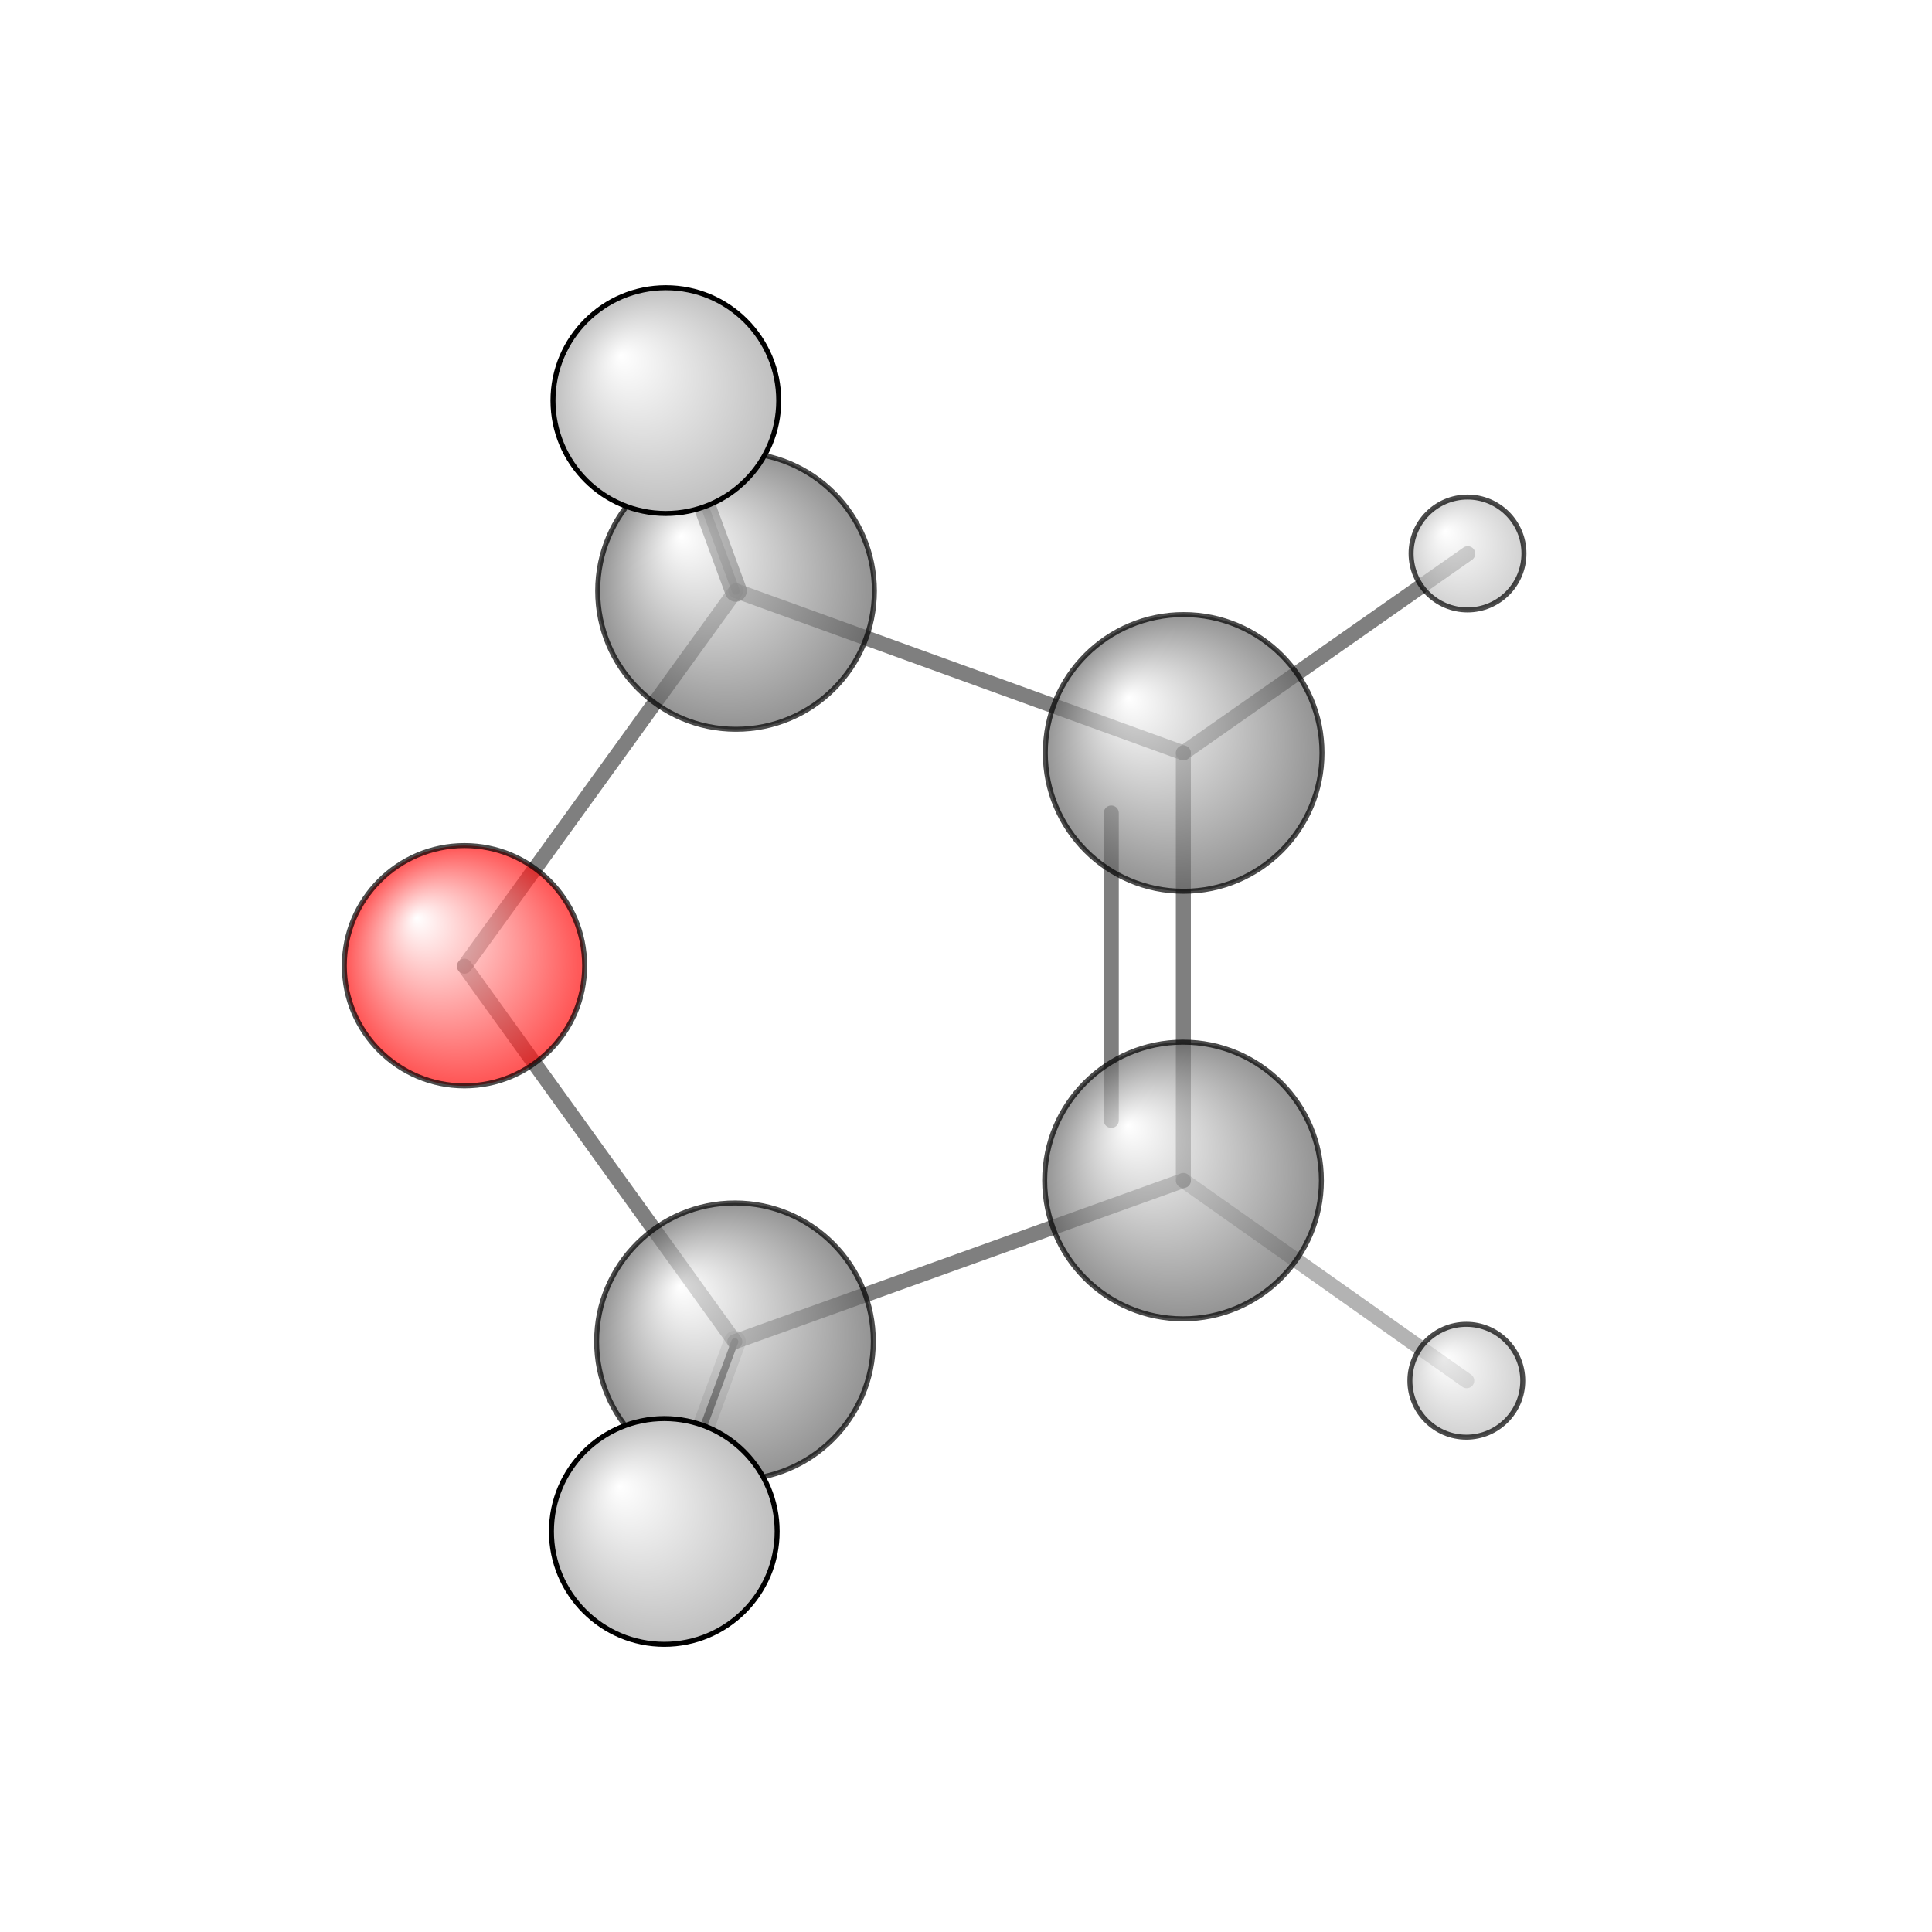 <?xml version="1.0"?>
<svg version="1.1" id="topsvg"
xmlns="http://www.w3.org/2000/svg" xmlns:xlink="http://www.w3.org/1999/xlink"
xmlns:cml="http://www.xml-cml.org/schema" x="0" y="0" width="1024px" height="1024px" viewBox="0 0 100 100">
<title>15570 - Open Babel Depiction</title>
<rect x="0" y="0" width="100" height="100" fill="white"/>
<defs>
<radialGradient id='radialffffff666666' cx='50%' cy='50%' r='50%' fx='30%' fy='30%'>
  <stop offset=' 0%' stop-color="rgb(255,255,255)"  stop-opacity='1.0'/>
  <stop offset='100%' stop-color="rgb(102,102,102)"  stop-opacity ='1.0'/>
</radialGradient>
<radialGradient id='radialffffffbfbfbf' cx='50%' cy='50%' r='50%' fx='30%' fy='30%'>
  <stop offset=' 0%' stop-color="rgb(255,255,255)"  stop-opacity='1.0'/>
  <stop offset='100%' stop-color="rgb(191,191,191)"  stop-opacity ='1.0'/>
</radialGradient>
<radialGradient id='radialffffffffcc' cx='50%' cy='50%' r='50%' fx='30%' fy='30%'>
  <stop offset=' 0%' stop-color="rgb(255,255,255)"  stop-opacity='1.0'/>
  <stop offset='100%' stop-color="rgb(255,12,12)"  stop-opacity ='1.0'/>
</radialGradient>
</defs>
<g transform="translate(0,0)">
<svg width="100" height="100" x="0" y="0" viewBox="0 0 180.18 192.961"
font-family="sans-serif" stroke="rgb(0,0,0)" stroke-width="2"  stroke-linecap="round">
<line x1="67.0" y1="134.0" x2="60.0" y2="153.0" opacity="1.0" stroke="rgb(0,0,0)"  stroke-width="0.7"/>
<line x1="67.0" y1="134.0" x2="60.0" y2="153.0" opacity="0.2" stroke="rgb(0,0,0)"  stroke-width="2.2"/>
<line x1="67.1" y1="59.0" x2="60.1" y2="40.0" opacity="0.7" stroke="rgb(0,0,0)"  stroke-width="2.2"/>
<line x1="67.1" y1="59.0" x2="60.1" y2="40.0" opacity="0.7" stroke="rgb(0,0,0)"  stroke-width="0.8"/>
<line x1="111.8" y1="117.9" x2="140.1" y2="137.9" opacity="0.3" stroke="rgb(0,0,0)"  stroke-width="1.5"/>
<line x1="111.8" y1="75.2" x2="140.2" y2="55.3" opacity="0.5" stroke="rgb(0,0,0)"  stroke-width="1.5"/>
<line x1="67.0" y1="134.0" x2="40.0" y2="96.5" opacity="0.5" stroke="rgb(0,0,0)"  stroke-width="1.5"/>
<line x1="40.0" y1="96.5" x2="67.1" y2="59.0" opacity="0.5" stroke="rgb(0,0,0)"  stroke-width="1.5"/>
<line x1="67.1" y1="59.0" x2="111.8" y2="75.2" opacity="0.5" stroke="rgb(0,0,0)"  stroke-width="1.5"/>
<line x1="111.8" y1="75.2" x2="111.8" y2="117.9" opacity="0.5" stroke="rgb(0,0,0)"  stroke-width="1.5"/>
<line x1="104.6" y1="81.2" x2="104.6" y2="111.9" opacity="0.5" stroke="rgb(0,0,0)"  stroke-width="1.5"/>
<line x1="111.8" y1="117.9" x2="67.0" y2="134.0" opacity="0.5" stroke="rgb(0,0,0)"  stroke-width="1.5"/>
<circle cx="59.956" cy="152.961" r="5.636" opacity="0.2" style="stroke:black;stroke-width:0.5;fill:url(#radialffffffbfbfbf)"/>
<circle cx="60.111" cy="40" r="5.636" opacity="0.2" style="stroke:black;stroke-width:0.5;fill:url(#radialffffffbfbfbf)"/>
<circle cx="40" cy="96.453" r="12" opacity="0.707" style="stroke:black;stroke-width:0.5;fill:url(#radialffffffffcc)"/>
<circle cx="111.767" cy="117.903" r="13.818" opacity="0.707" style="stroke:black;stroke-width:0.5;fill:url(#radialffffff666666)"/>
<circle cx="111.828" cy="75.2" r="13.818" opacity="0.707" style="stroke:black;stroke-width:0.5;fill:url(#radialffffff666666)"/>
<circle cx="140.061" cy="137.904" r="5.636" opacity="0.707" style="stroke:black;stroke-width:0.5;fill:url(#radialffffffbfbfbf)"/>
<circle cx="140.18" cy="55.279" r="5.636" opacity="0.707" style="stroke:black;stroke-width:0.5;fill:url(#radialffffffbfbfbf)"/>
<circle cx="67.016" cy="133.968" r="13.818" opacity="0.707" style="stroke:black;stroke-width:0.5;fill:url(#radialffffff666666)"/>
<circle cx="67.122" cy="59.019" r="13.818" opacity="0.707" style="stroke:black;stroke-width:0.5;fill:url(#radialffffff666666)"/>
<circle cx="59.956" cy="152.955" r="11.272" opacity="1" style="stroke:black;stroke-width:0.5;fill:url(#radialffffffbfbfbf)"/>
<circle cx="60.114" cy="40.01" r="11.273" opacity="1" style="stroke:black;stroke-width:0.5;fill:url(#radialffffffbfbfbf)"/>
</svg>
</g>
</svg>

